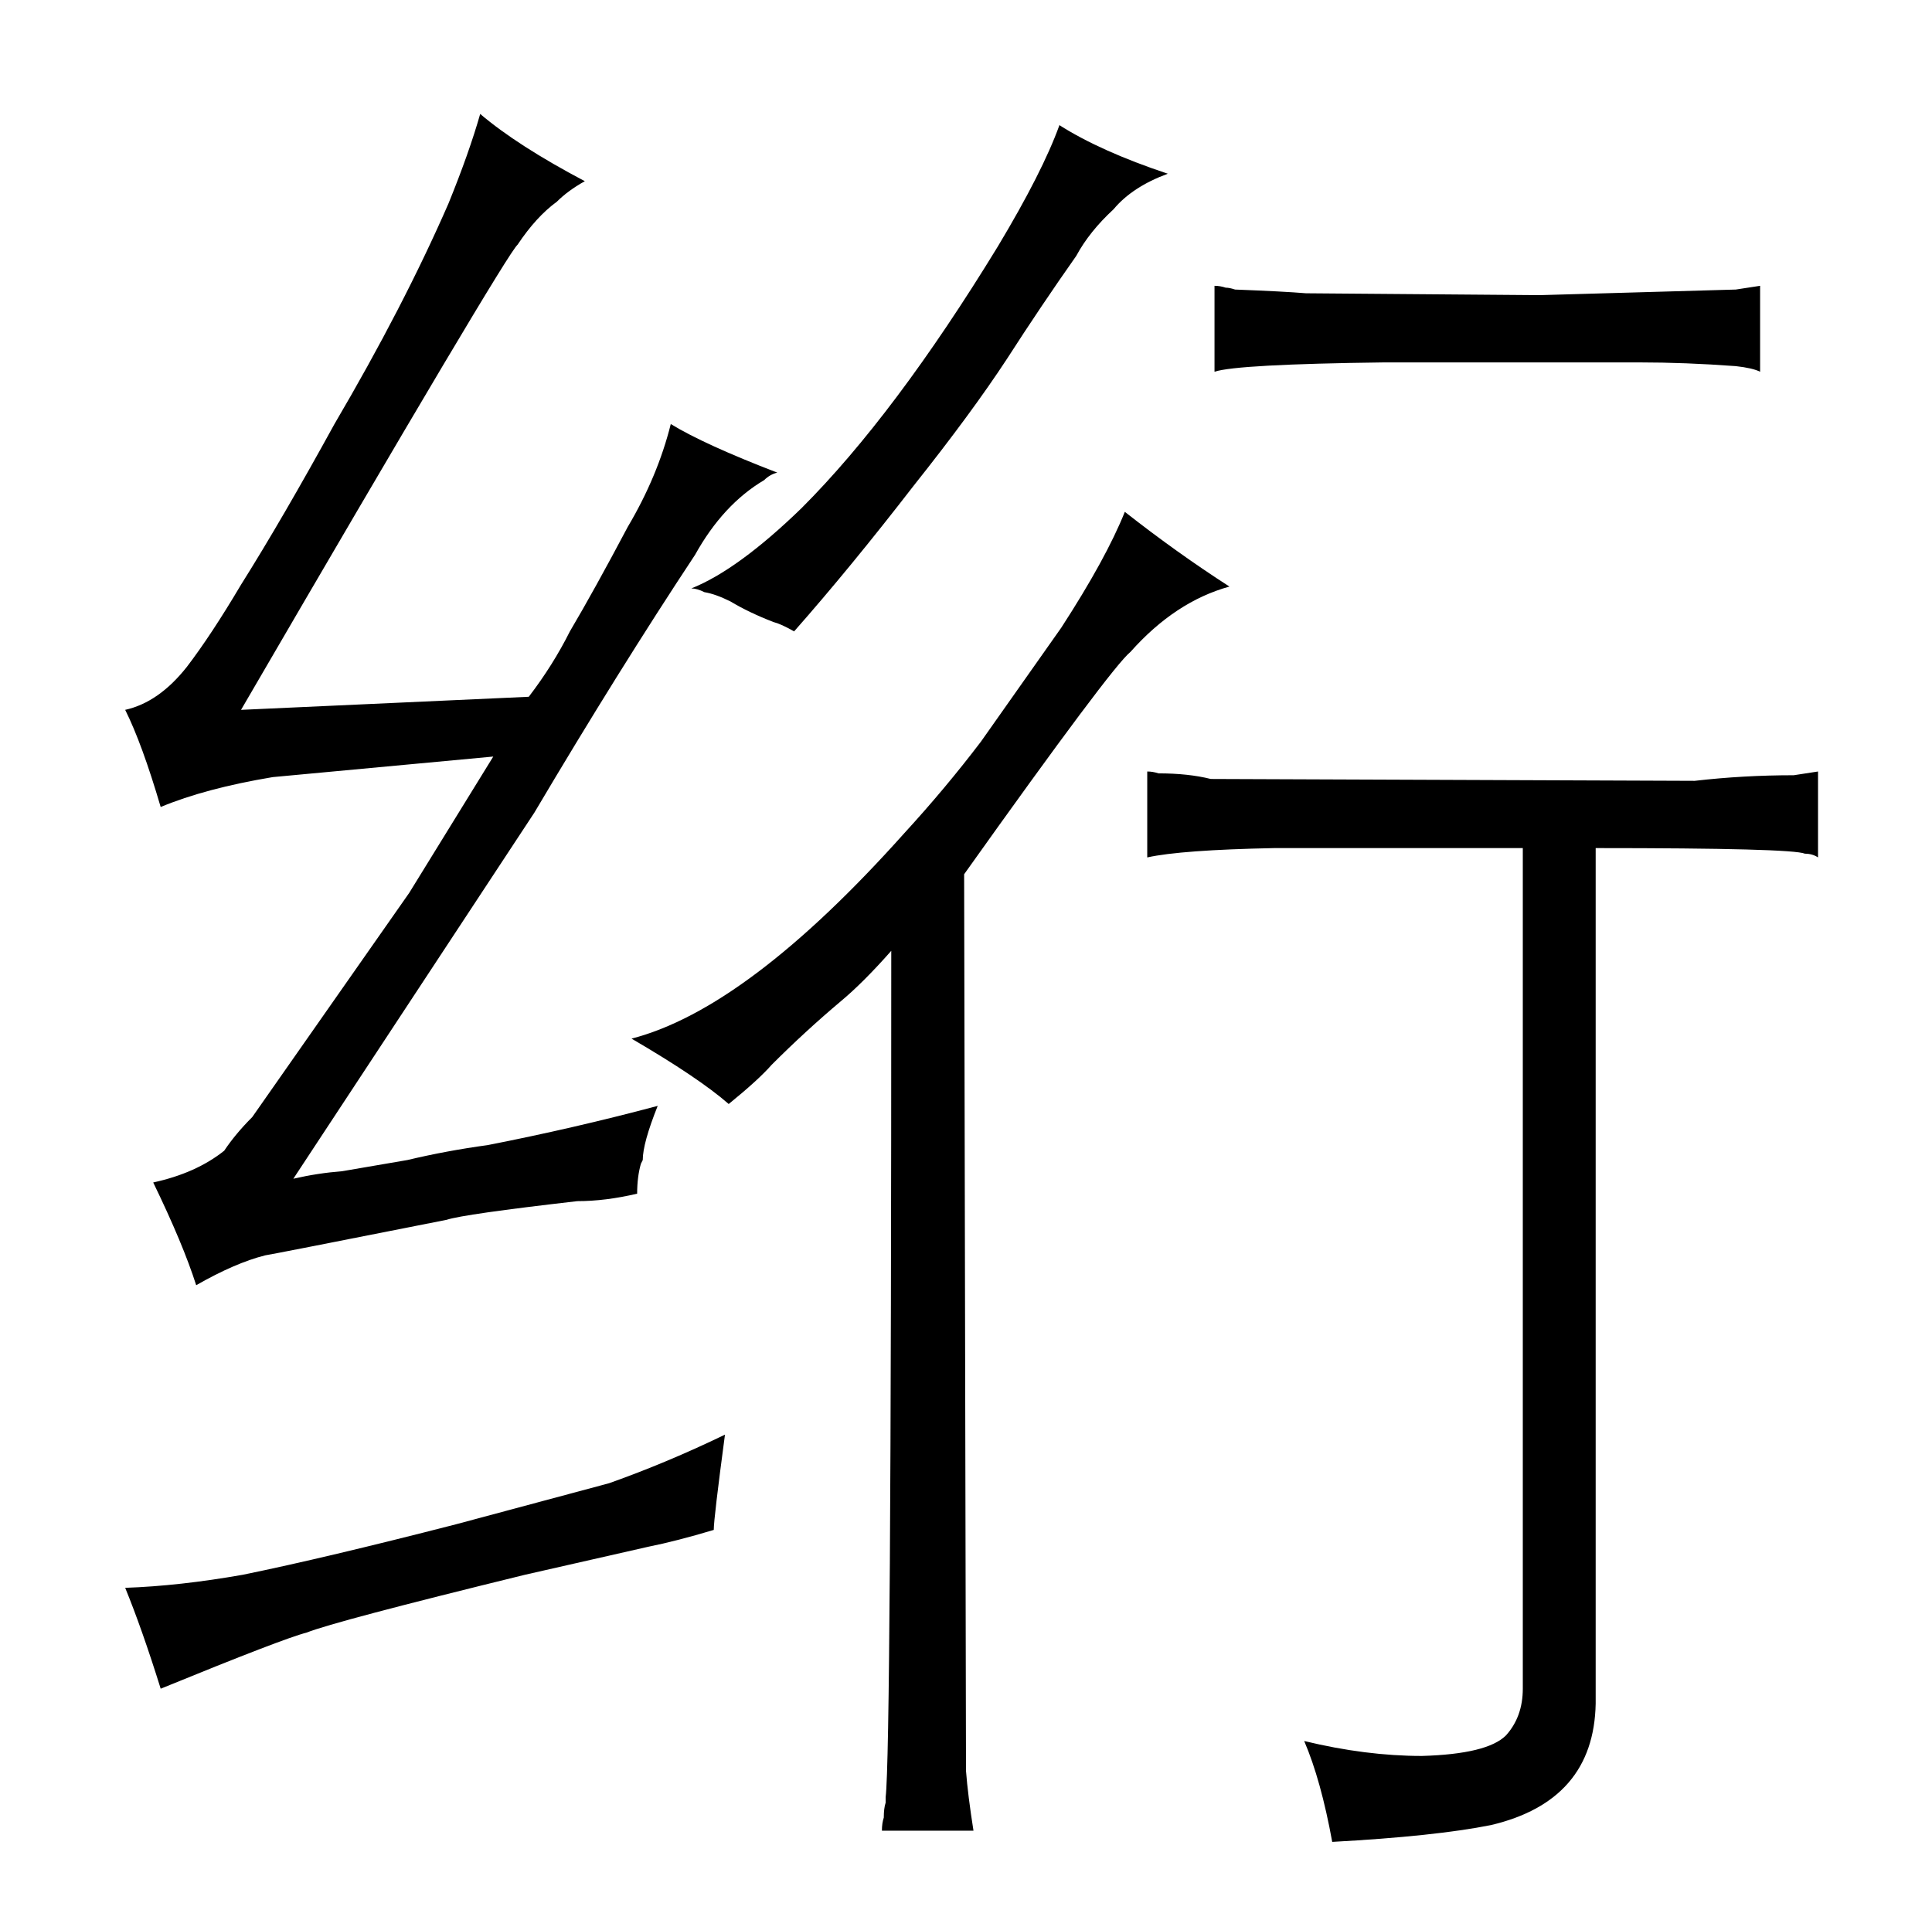 <?xml version="1.0" standalone="no"?>
<!DOCTYPE svg PUBLIC "-//W3C//DTD SVG 1.1//EN" "http://www.w3.org/Graphics/SVG/1.1/DTD/svg11.dtd" >
<svg xmlns="http://www.w3.org/2000/svg" xmlns:xlink="http://www.w3.org/1999/xlink" version="1.1" viewBox="-10 0 1034 1024">
  <g transform="matrix(1 0 0 -1 0 820)">
   <path fill="currentColor"
d="M337 -8q15 3 35 9q0 6 6 51q-31 -15 -62 -26l-82 -22q-70 -18 -114 -27q-34 -6 -63 -7q9 -22 19 -54q66 27 78 30q15 6 117 31zM208 199l-35 -6q-13 -1 -26 -4l129 196q45 76 86 138q15 27 37 40q3 3 7 4q-39 15 -57 26q-7 -28 -23 -55q-18 -34 -31 -56q-9 -18 -22 -35
l-154 -7q142 244 148 249q10 15 21 23q6 6 15 11q-36 19 -56 36q-6 -21 -17 -48q-24 -55 -61 -118q-28 -51 -50 -86q-16 -27 -29 -44q-15 -19 -33 -23q9 -18 19 -52q24 10 60 16l118 11l-45 -73l-84 -120q-9 -9 -15 -18q-15 -12 -38 -17q16 -33 23 -55q21 12 37 16
q1 0 97 19q9 3 70 10q15 0 32 4q0 9 2 16l1 2q0 9 8 29q-45 -12 -91 -21q-22 -3 -43 -8zM440 284q12 10 27 27q0 -429 -3 -453v-3q-1 -3 -1 -8q-1 -3 -1 -7h49q-3 19 -4 32l-1 480q79 111 89 119q24 27 53 35q-28 18 -56 40q-10 -25 -34 -62l-43 -61q-19 -25 -41 -49
q-84 -94 -146 -110q36 -21 52 -35q16 13 23 21q18 18 37 34zM367 503q6 -1 14 -5q10 -6 23 -11q4 -1 11 -5q30 34 64 78q31 39 50 68q18 28 37 55q7 13 20 25q10 12 29 19q-36 12 -58 26q-9 -25 -33 -65q-55 -90 -105 -140q-34 -33 -59 -43q3 0 7 -2zM963 407l-13 -2
q-27 0 -53 -3l-259 1q-12 3 -28 3q-3 1 -6 1v-46q18 4 68 5h133v-450q0 -15 -9 -25q-10 -10 -45 -11q-30 0 -63 8q9 -21 15 -54q55 3 85 9q55 13 56 65v458q105 0 112 -3q4 0 7 -2v46zM932 667l-13 -2l-105 -3l-125 1q-12 1 -38 2q-3 1 -5 1q-3 1 -6 1v-46q12 4 91 5h136
q25 0 52 -2q9 -1 13 -3v46z" />
  </g>

</svg>
